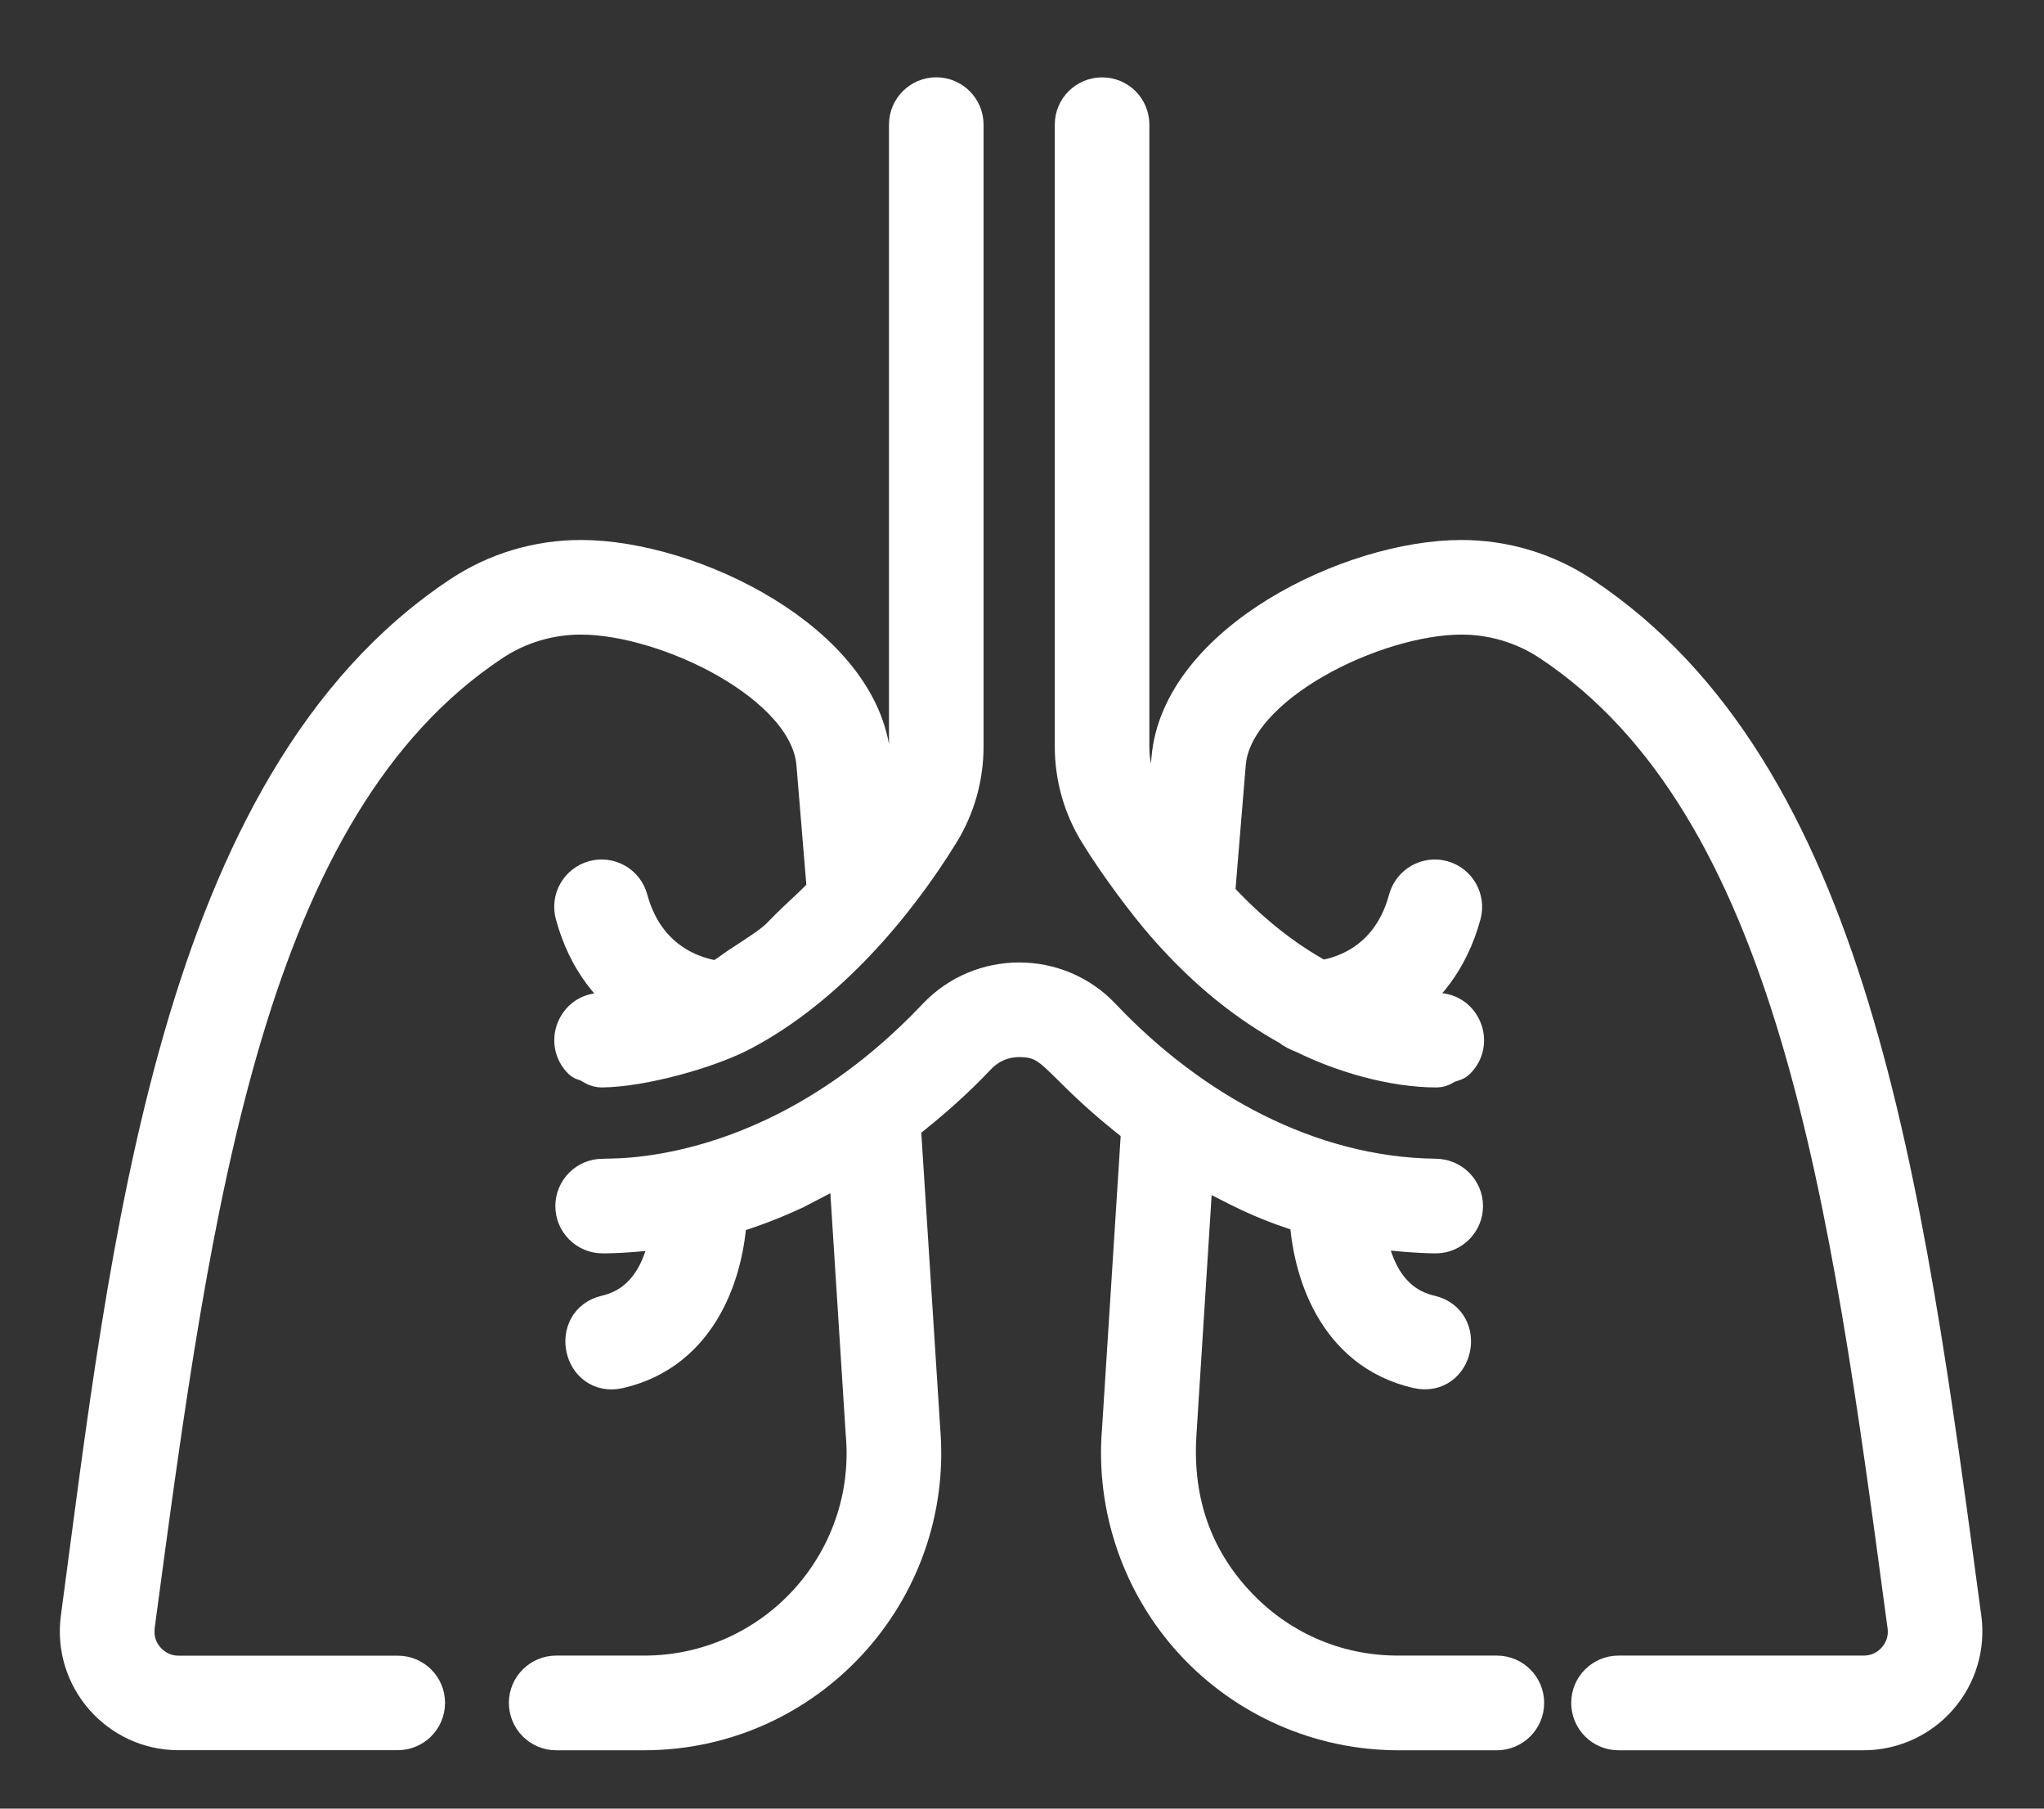 <?xml version="1.0" encoding="UTF-8"?>
<svg width="26px" height="23px" viewBox="0 0 26 23" version="1.1" xmlns="http://www.w3.org/2000/svg" xmlns:xlink="http://www.w3.org/1999/xlink">
    <rect x="0" y="0" width="26" height="23" fill="#333333" stroke="none"/>
    <!-- Generator: Sketch 59.1 (86144) - https://sketch.com -->
    <title>breathe</title>
    <desc>Created with Sketch.</desc>
    <g id="Page-1" stroke="none" stroke-width="1" fill="none" fill-rule="evenodd">
        <g id="Desktop-HD" transform="translate(-241, -588)">
            <g id="large-box" transform="translate(127, 522)">
                <g id="Group-4" transform="translate(115, 23)">
                    <g id="Group-3" transform="translate(0, 39.222)">
                        <g id="breathe" transform="translate(0, 5)">
                            <path d="M18.041,20.082 L16.785,20.082 C15.985,20.082 15.247,19.758 14.705,19.17 C14.187,18.608 13.914,17.897 13.969,17.016 L14.187,13.577 C14.315,13.654 14.446,13.712 14.575,13.778 C14.861,13.926 15.161,14.078 15.651,14.223 C15.683,14.919 15.992,15.945 17.032,16.185 C17.494,16.291 17.638,15.603 17.191,15.499 C16.598,15.363 16.424,14.787 16.372,14.387 C16.864,14.466 17.258,14.467 17.262,14.467 C17.456,14.467 17.614,14.309 17.614,14.116 C17.614,13.922 17.456,13.764 17.262,13.764 L17.252,13.763 C15.66,13.742 14.152,12.923 13.009,11.716 C12.444,11.118 11.485,11.118 10.918,11.716 C8.852,13.899 6.736,13.749 6.665,13.764 C6.472,13.764 6.314,13.922 6.314,14.116 C6.314,14.309 6.472,14.467 6.665,14.467 C6.677,14.466 7.033,14.472 7.53,14.392 C7.478,14.794 7.301,15.363 6.712,15.499 C6.265,15.603 6.41,16.292 6.87,16.186 C7.908,15.946 8.217,14.927 8.252,14.231 C8.543,14.147 8.828,14.037 9.109,13.906 C9.113,13.904 9.707,13.597 9.787,13.548 C10.045,17.592 10.003,16.949 10.009,17.023 C10.145,18.661 8.856,20.082 7.192,20.082 L6.075,20.082 C5.881,20.082 5.723,20.24 5.723,20.433 C5.723,20.628 5.881,20.786 6.075,20.786 L7.192,20.786 C9.253,20.786 10.878,19.023 10.711,16.968 L10.461,13.068 C10.792,12.809 11.118,12.529 11.429,12.199 C11.57,12.052 11.759,11.971 11.964,11.971 C12.473,11.971 12.43,12.278 13.513,13.109 L13.267,16.968 C13.186,17.947 13.523,18.924 14.188,19.647 C14.855,20.371 15.801,20.786 16.785,20.786 L18.041,20.786 C18.234,20.786 18.392,20.628 18.392,20.433 C18.392,20.24 18.234,20.082 18.041,20.082" id="Path" fill="#FFFFFF" fill-rule="nonzero"></path>
                            <path d="M18.041,20.082 L16.785,20.082 C15.985,20.082 15.247,19.758 14.705,19.17 C14.187,18.608 13.914,17.897 13.969,17.016 L14.187,13.577 C14.315,13.654 14.446,13.712 14.575,13.778 C14.861,13.926 15.161,14.078 15.651,14.223 C15.683,14.919 15.992,15.945 17.032,16.185 C17.494,16.291 17.638,15.603 17.191,15.499 C16.598,15.363 16.424,14.787 16.372,14.387 C16.864,14.466 17.258,14.467 17.262,14.467 C17.456,14.467 17.614,14.309 17.614,14.116 C17.614,13.922 17.456,13.764 17.262,13.764 L17.252,13.763 C15.66,13.742 14.152,12.923 13.009,11.716 C12.444,11.118 11.485,11.118 10.918,11.716 C8.852,13.899 6.736,13.749 6.665,13.764 C6.472,13.764 6.314,13.922 6.314,14.116 C6.314,14.309 6.472,14.467 6.665,14.467 C6.677,14.466 7.033,14.472 7.53,14.392 C7.478,14.794 7.301,15.363 6.712,15.499 C6.265,15.603 6.41,16.292 6.87,16.186 C7.908,15.946 8.217,14.927 8.252,14.231 C8.543,14.147 8.828,14.037 9.109,13.906 C9.113,13.904 9.707,13.597 9.787,13.548 C10.045,17.592 10.003,16.949 10.009,17.023 C10.145,18.661 8.856,20.082 7.192,20.082 L6.075,20.082 C5.881,20.082 5.723,20.24 5.723,20.433 C5.723,20.628 5.881,20.786 6.075,20.786 L7.192,20.786 C9.253,20.786 10.878,19.023 10.711,16.968 L10.461,13.068 C10.792,12.809 11.118,12.529 11.429,12.199 C11.57,12.052 11.759,11.971 11.964,11.971 C12.473,11.971 12.43,12.278 13.513,13.109 L13.267,16.968 C13.186,17.947 13.523,18.924 14.188,19.647 C14.855,20.371 15.801,20.786 16.785,20.786 L18.041,20.786 C18.234,20.786 18.392,20.628 18.392,20.433 C18.392,20.24 18.234,20.082 18.041,20.082 L18.041,20.082 Z" id="Path" stroke="#FFFFFF" stroke-width="0.5"></path>
                            <path d="M23.943,19.272 C23.209,13.788 22.514,8.608 19.112,6.352 C18.66,6.054 18.134,5.895 17.589,5.895 C16.186,5.895 14.019,6.959 13.896,8.431 L13.819,9.367 C13.562,8.996 13.37,8.722 13.37,8.27 L13.37,0.363 C13.37,0.168 13.214,0.012 13.019,0.012 C12.825,0.012 12.667,0.168 12.667,0.363 L12.667,8.27 C12.667,8.657 12.774,9.035 12.976,9.361 C13.222,9.762 13.59,10.252 13.83,10.527 C14.371,11.145 14.88,11.532 15.396,11.822 C15.421,11.835 15.444,11.857 15.469,11.87 C15.483,11.88 15.56,11.918 15.588,11.925 C16.086,12.173 16.726,12.357 17.276,12.357 C17.328,12.357 17.365,12.323 17.41,12.302 C17.448,12.285 17.494,12.285 17.522,12.257 C17.744,12.039 17.594,11.658 17.28,11.654 C17.113,11.651 16.947,11.615 16.781,11.585 C17.103,11.361 17.43,10.997 17.591,10.402 C17.641,10.214 17.53,10.021 17.342,9.97 C17.155,9.92 16.963,10.031 16.911,10.218 C16.679,11.079 15.985,11.217 15.795,11.241 C15.286,10.966 14.839,10.591 14.458,10.172 L14.597,8.488 C14.683,7.464 16.495,6.598 17.589,6.598 C17.995,6.598 18.387,6.716 18.723,6.938 C21.86,9.019 22.534,14.044 23.246,19.365 L23.258,19.452 C23.28,19.613 23.232,19.77 23.125,19.892 C23.018,20.015 22.868,20.082 22.705,20.082 L19.588,20.082 C19.393,20.082 19.236,20.24 19.236,20.433 C19.236,20.628 19.393,20.786 19.588,20.786 L22.705,20.786 C23.069,20.786 23.415,20.629 23.655,20.354 C23.894,20.081 24.003,19.719 23.955,19.358 L23.943,19.272 L23.943,19.272 Z" id="Path" fill="#FFFFFF" fill-rule="nonzero"></path>
                            <path d="M23.943,19.272 C23.209,13.788 22.514,8.608 19.112,6.352 C18.66,6.054 18.134,5.895 17.589,5.895 C16.186,5.895 14.019,6.959 13.896,8.431 L13.819,9.367 C13.562,8.996 13.37,8.722 13.37,8.27 L13.37,0.363 C13.37,0.168 13.214,0.012 13.019,0.012 C12.825,0.012 12.667,0.168 12.667,0.363 L12.667,8.27 C12.667,8.657 12.774,9.035 12.976,9.361 C13.222,9.762 13.59,10.252 13.83,10.527 C14.371,11.145 14.88,11.532 15.396,11.822 C15.421,11.835 15.444,11.857 15.469,11.87 C15.483,11.88 15.56,11.918 15.588,11.925 C16.086,12.173 16.726,12.357 17.276,12.357 C17.328,12.357 17.365,12.323 17.41,12.302 C17.448,12.285 17.494,12.285 17.522,12.257 C17.744,12.039 17.594,11.658 17.28,11.654 C17.113,11.651 16.947,11.615 16.781,11.585 C17.103,11.361 17.43,10.997 17.591,10.402 C17.641,10.214 17.53,10.021 17.342,9.97 C17.155,9.92 16.963,10.031 16.911,10.218 C16.679,11.079 15.985,11.217 15.795,11.241 C15.286,10.966 14.839,10.591 14.458,10.172 L14.597,8.488 C14.683,7.464 16.495,6.598 17.589,6.598 C17.995,6.598 18.387,6.716 18.723,6.938 C21.86,9.019 22.534,14.044 23.246,19.365 L23.258,19.452 C23.28,19.613 23.232,19.77 23.125,19.892 C23.018,20.015 22.868,20.082 22.705,20.082 L19.588,20.082 C19.393,20.082 19.236,20.24 19.236,20.433 C19.236,20.628 19.393,20.786 19.588,20.786 L22.705,20.786 C23.069,20.786 23.415,20.629 23.655,20.354 C23.894,20.081 24.003,19.719 23.955,19.358 L23.943,19.272 L23.943,19.272 Z" id="Path" stroke="#FFFFFF" stroke-width="0.5"></path>
                            <path d="M5.255,6.938 C5.59,6.716 5.983,6.598 6.39,6.598 C7.482,6.598 9.295,7.463 9.38,8.489 L9.515,10.119 C9.393,10.255 9.268,10.365 9.143,10.483 C8.841,10.771 8.972,10.702 8.42,11.06 C8.328,11.12 8.236,11.195 8.143,11.247 C8.002,11.234 7.236,11.121 6.992,10.218 C6.941,10.03 6.748,9.92 6.561,9.97 C6.372,10.022 6.261,10.214 6.312,10.402 C6.473,10.998 6.8,11.361 7.124,11.587 C6.965,11.614 6.808,11.652 6.647,11.654 C6.335,11.658 6.184,12.038 6.406,12.256 C6.428,12.278 6.464,12.275 6.491,12.291 C6.547,12.322 6.59,12.358 6.656,12.357 C7.17,12.351 8.006,12.119 8.442,11.888 C9.507,11.324 10.385,10.285 10.953,9.363 C11.155,9.035 11.261,8.659 11.261,8.272 L11.261,0.362 C11.261,0.169 11.103,0.011 10.91,0.011 C10.715,0.011 10.558,0.169 10.558,0.362 L10.558,8.272 C10.558,8.839 10.24,9.137 10.15,9.271 L10.081,8.431 C9.958,6.96 7.791,5.895 6.389,5.895 C5.844,5.895 5.317,6.053 4.866,6.352 C1.253,8.748 0.65,14.67 0.022,19.358 C-0.078,20.113 0.51,20.785 1.271,20.785 L4.059,20.785 C4.253,20.785 4.411,20.628 4.411,20.433 C4.411,20.239 4.254,20.083 4.059,20.083 L1.271,20.083 C1.109,20.083 0.96,20.014 0.853,19.892 C0.648,19.659 0.733,19.404 0.731,19.365 C1.444,14.044 2.117,9.018 5.255,6.938" id="Path" fill="#FFFFFF" fill-rule="nonzero"></path>
                            <path d="M5.255,6.938 C5.59,6.716 5.983,6.598 6.39,6.598 C7.482,6.598 9.295,7.463 9.38,8.489 L9.515,10.119 C9.393,10.255 9.268,10.365 9.143,10.483 C8.841,10.771 8.972,10.702 8.42,11.06 C8.328,11.12 8.236,11.195 8.143,11.247 C8.002,11.234 7.236,11.121 6.992,10.218 C6.941,10.03 6.748,9.92 6.561,9.97 C6.372,10.022 6.261,10.214 6.312,10.402 C6.473,10.998 6.8,11.361 7.124,11.587 C6.965,11.614 6.808,11.652 6.647,11.654 C6.335,11.658 6.184,12.038 6.406,12.256 C6.428,12.278 6.464,12.275 6.491,12.291 C6.547,12.322 6.59,12.358 6.656,12.357 C7.17,12.351 8.006,12.119 8.442,11.888 C9.507,11.324 10.385,10.285 10.953,9.363 C11.155,9.035 11.261,8.659 11.261,8.272 L11.261,0.362 C11.261,0.169 11.103,0.011 10.91,0.011 C10.715,0.011 10.558,0.169 10.558,0.362 L10.558,8.272 C10.558,8.839 10.24,9.137 10.15,9.271 L10.081,8.431 C9.958,6.96 7.791,5.895 6.389,5.895 C5.844,5.895 5.317,6.053 4.866,6.352 C1.253,8.748 0.65,14.67 0.022,19.358 C-0.078,20.113 0.51,20.785 1.271,20.785 L4.059,20.785 C4.253,20.785 4.411,20.628 4.411,20.433 C4.411,20.239 4.254,20.083 4.059,20.083 L1.271,20.083 C1.109,20.083 0.96,20.014 0.853,19.892 C0.648,19.659 0.733,19.404 0.731,19.365 C1.444,14.044 2.117,9.018 5.255,6.938 L5.255,6.938 Z" id="Path" stroke="#FFFFFF" stroke-width="0.5"></path>
                        </g>
                    </g>
                </g>
            </g>
        </g>
    </g>
</svg>